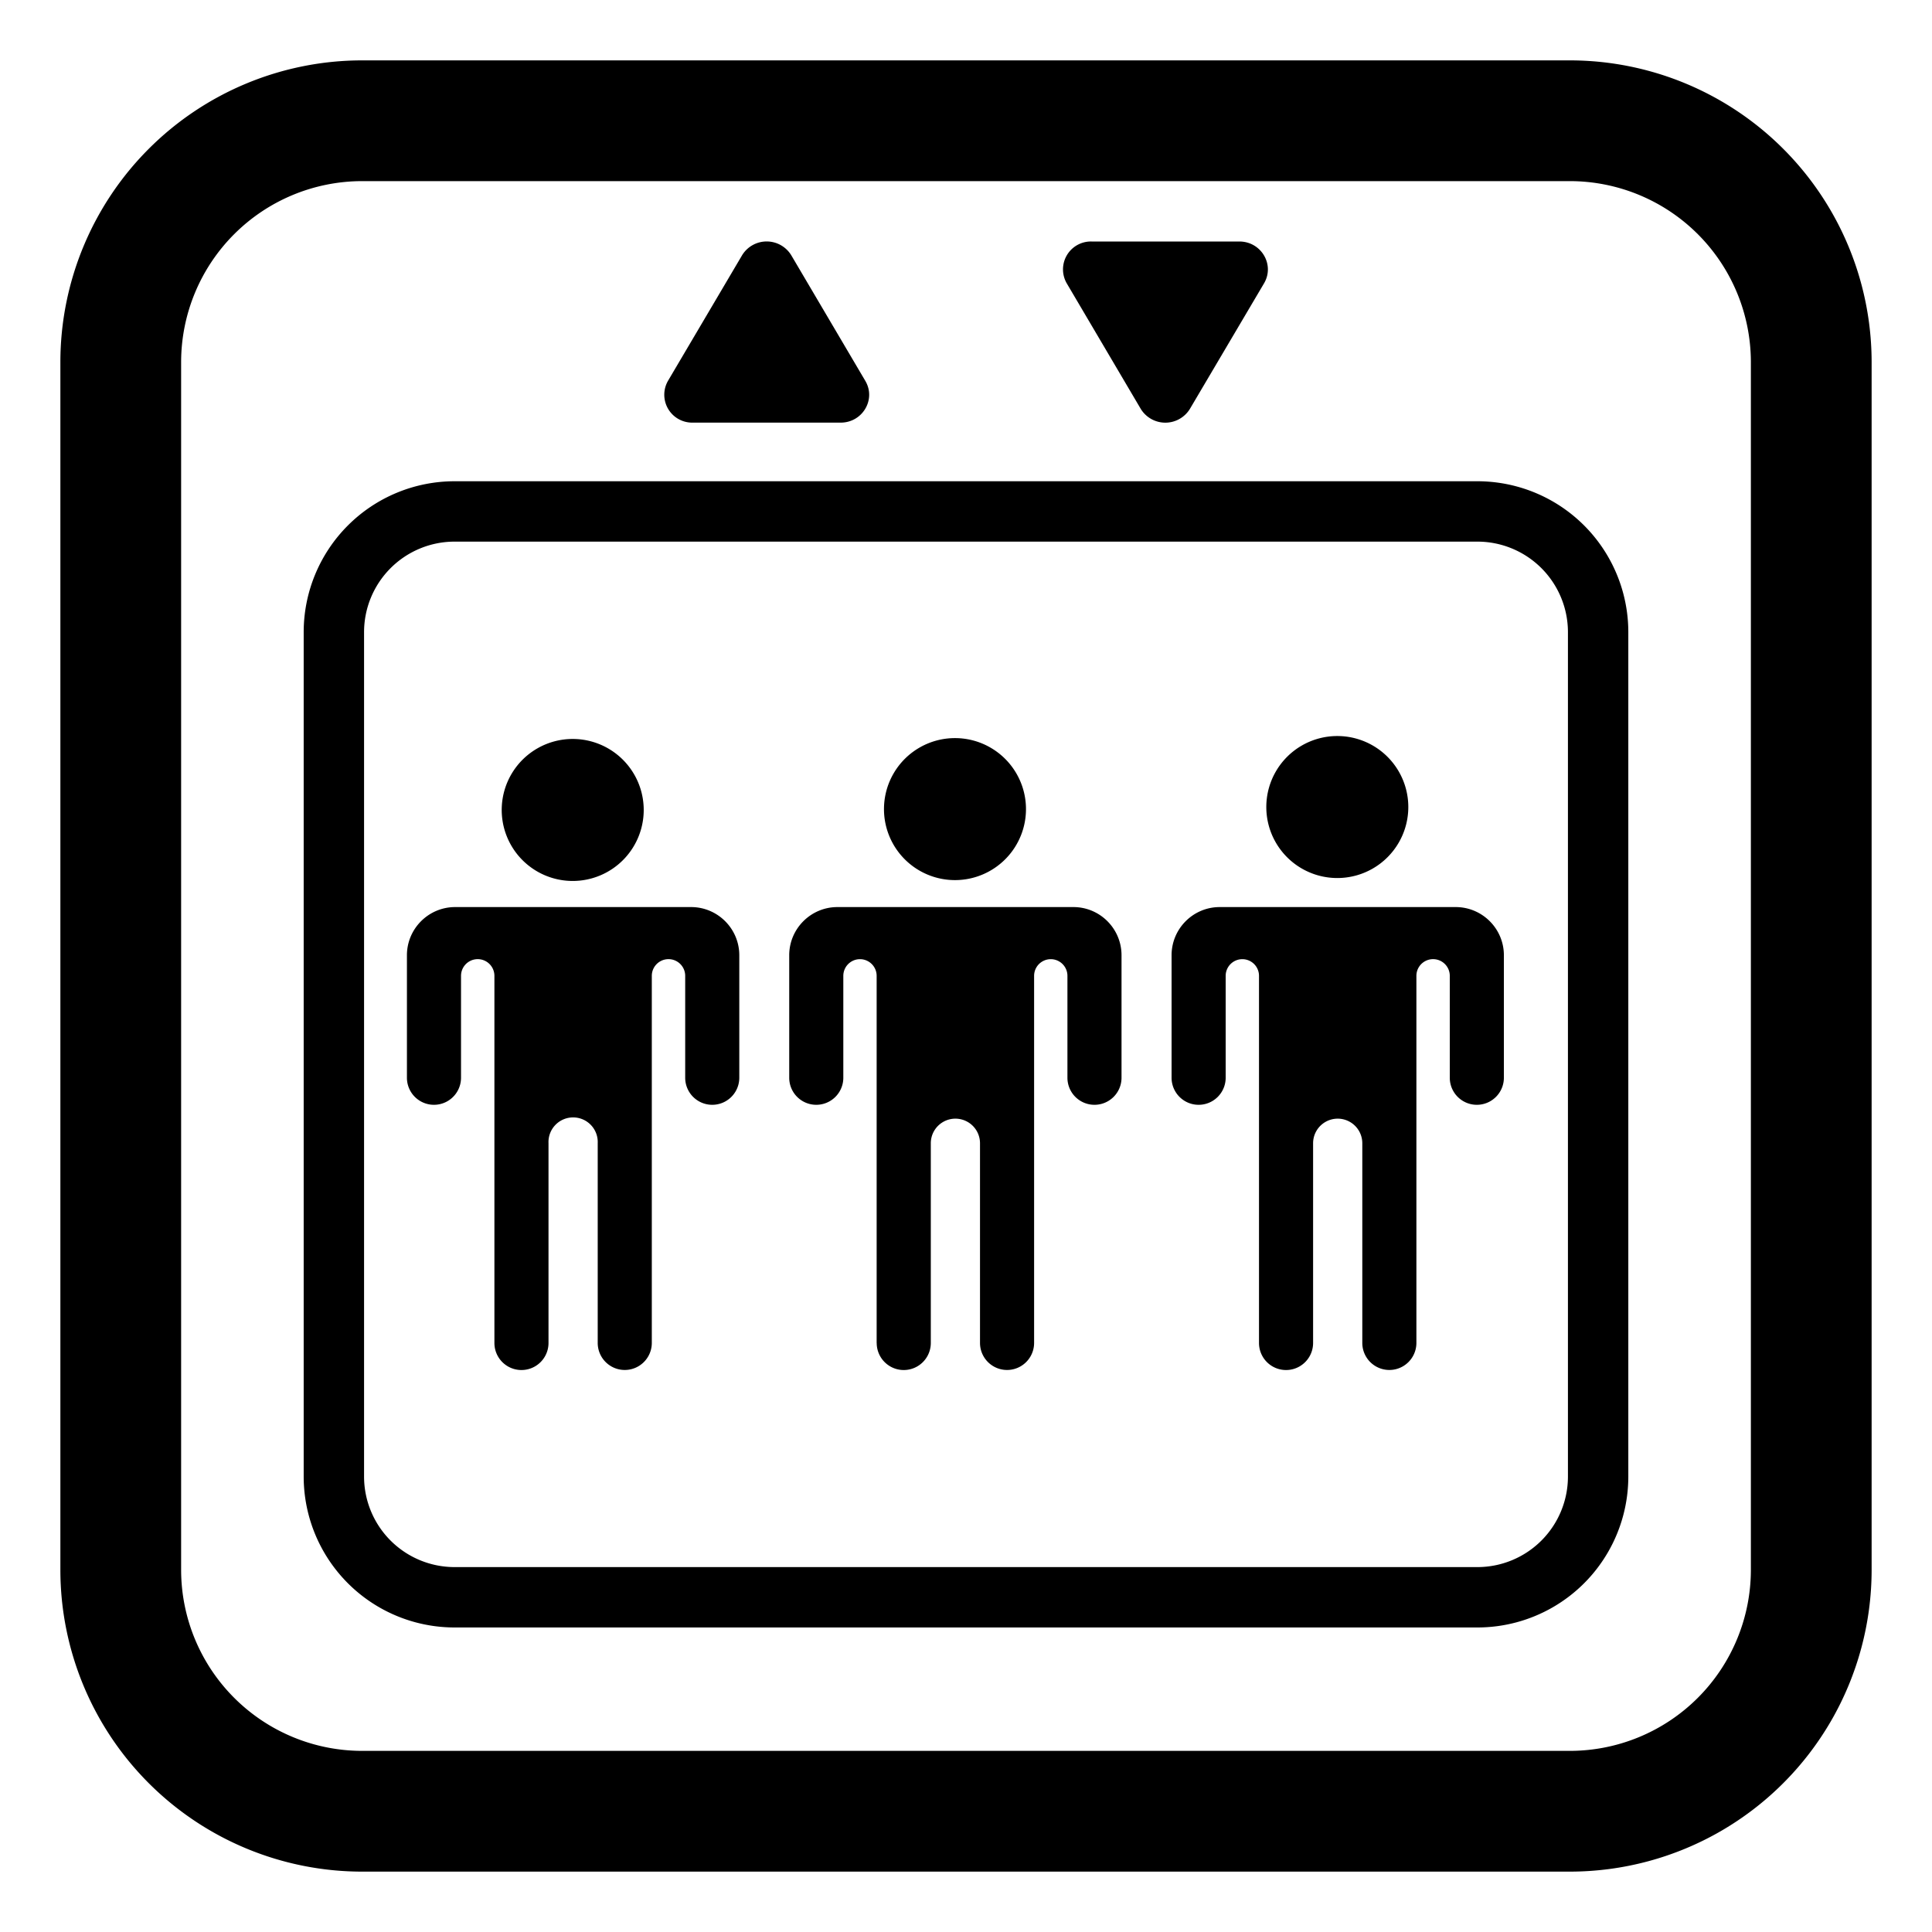 <svg xmlns="http://www.w3.org/2000/svg" width="3em" height="3em" viewBox="0 0 32 32"><g fill="currentColor"><path d="M13.107 4.23a.477.477 0 0 0-.817 0l-1.226 2.078a.462.462 0 0 0 .408.692h2.452c.363 0 .59-.385.408-.692zm6.603 2.54a.477.477 0 0 1-.817 0l-1.225-2.078A.462.462 0 0 1 18.077 4h2.45c.364 0 .59.385.41.692zm-9.049 6.597a1.176 1.176 0 1 1-2.35 0a1.176 1.176 0 0 1 2.35 0m-2.472 8.877v-6.081a.276.276 0 1 0-.553 0v1.688a.448.448 0 0 1-.896 0v-2.029c0-.44.358-.798.798-.798h3.909c.44 0 .798.358.798.798v2.029a.448.448 0 0 1-.896 0v-1.688a.276.276 0 1 0-.553 0v6.08a.448.448 0 1 1-.896 0v-3.307a.408.408 0 1 0-.815 0v3.308a.448.448 0 1 1-.896 0m8.804-8.877a1.176 1.176 0 1 1-2.351 0a1.176 1.176 0 0 1 2.351 0m-2.473 8.877v-6.081a.276.276 0 1 0-.552 0v1.688a.448.448 0 0 1-.896 0v-2.029c0-.44.358-.798.798-.798h3.909c.44 0 .797.358.797.798v2.029a.448.448 0 0 1-.896 0v-1.688a.276.276 0 1 0-.552 0v6.08a.448.448 0 0 1-.896 0v-3.307a.407.407 0 1 0-.815 0v3.308a.448.448 0 0 1-.896 0m8.805-8.877a1.176 1.176 0 1 1-2.352 0a1.176 1.176 0 0 1 2.352 0m-2.473 8.877v-6.081a.276.276 0 1 0-.552 0v1.688a.448.448 0 0 1-.896 0v-2.029c0-.44.357-.798.797-.798h3.909c.44 0 .798.358.798.798v2.029a.448.448 0 0 1-.896 0v-1.688a.276.276 0 1 0-.553 0v6.08a.448.448 0 1 1-.896 0v-3.307a.407.407 0 1 0-.815 0v3.308a.448.448 0 1 1-.896 0"/><path fill-rule="evenodd" d="M7.53 7.971a2.5 2.5 0 0 0-2.5 2.5v13.985a2.5 2.5 0 0 0 2.5 2.5h16.94a2.5 2.5 0 0 0 2.5-2.5V10.471a2.5 2.5 0 0 0-2.5-2.5zm-1.5 2.5a1.5 1.5 0 0 1 1.5-1.5h16.94a1.5 1.5 0 0 1 1.5 1.5v13.985a1.5 1.5 0 0 1-1.5 1.5H7.53a1.5 1.5 0 0 1-1.5-1.5z" clip-rule="evenodd"/><path fill-rule="evenodd" d="M1 6a5 5 0 0 1 5-5h20a5 5 0 0 1 5 5v20a5 5 0 0 1-5 5H6a5 5 0 0 1-5-5zm5-3a3 3 0 0 0-3 3v20a3 3 0 0 0 3 3h20a3 3 0 0 0 3-3V6a3 3 0 0 0-3-3z" clip-rule="evenodd"/></g></svg>